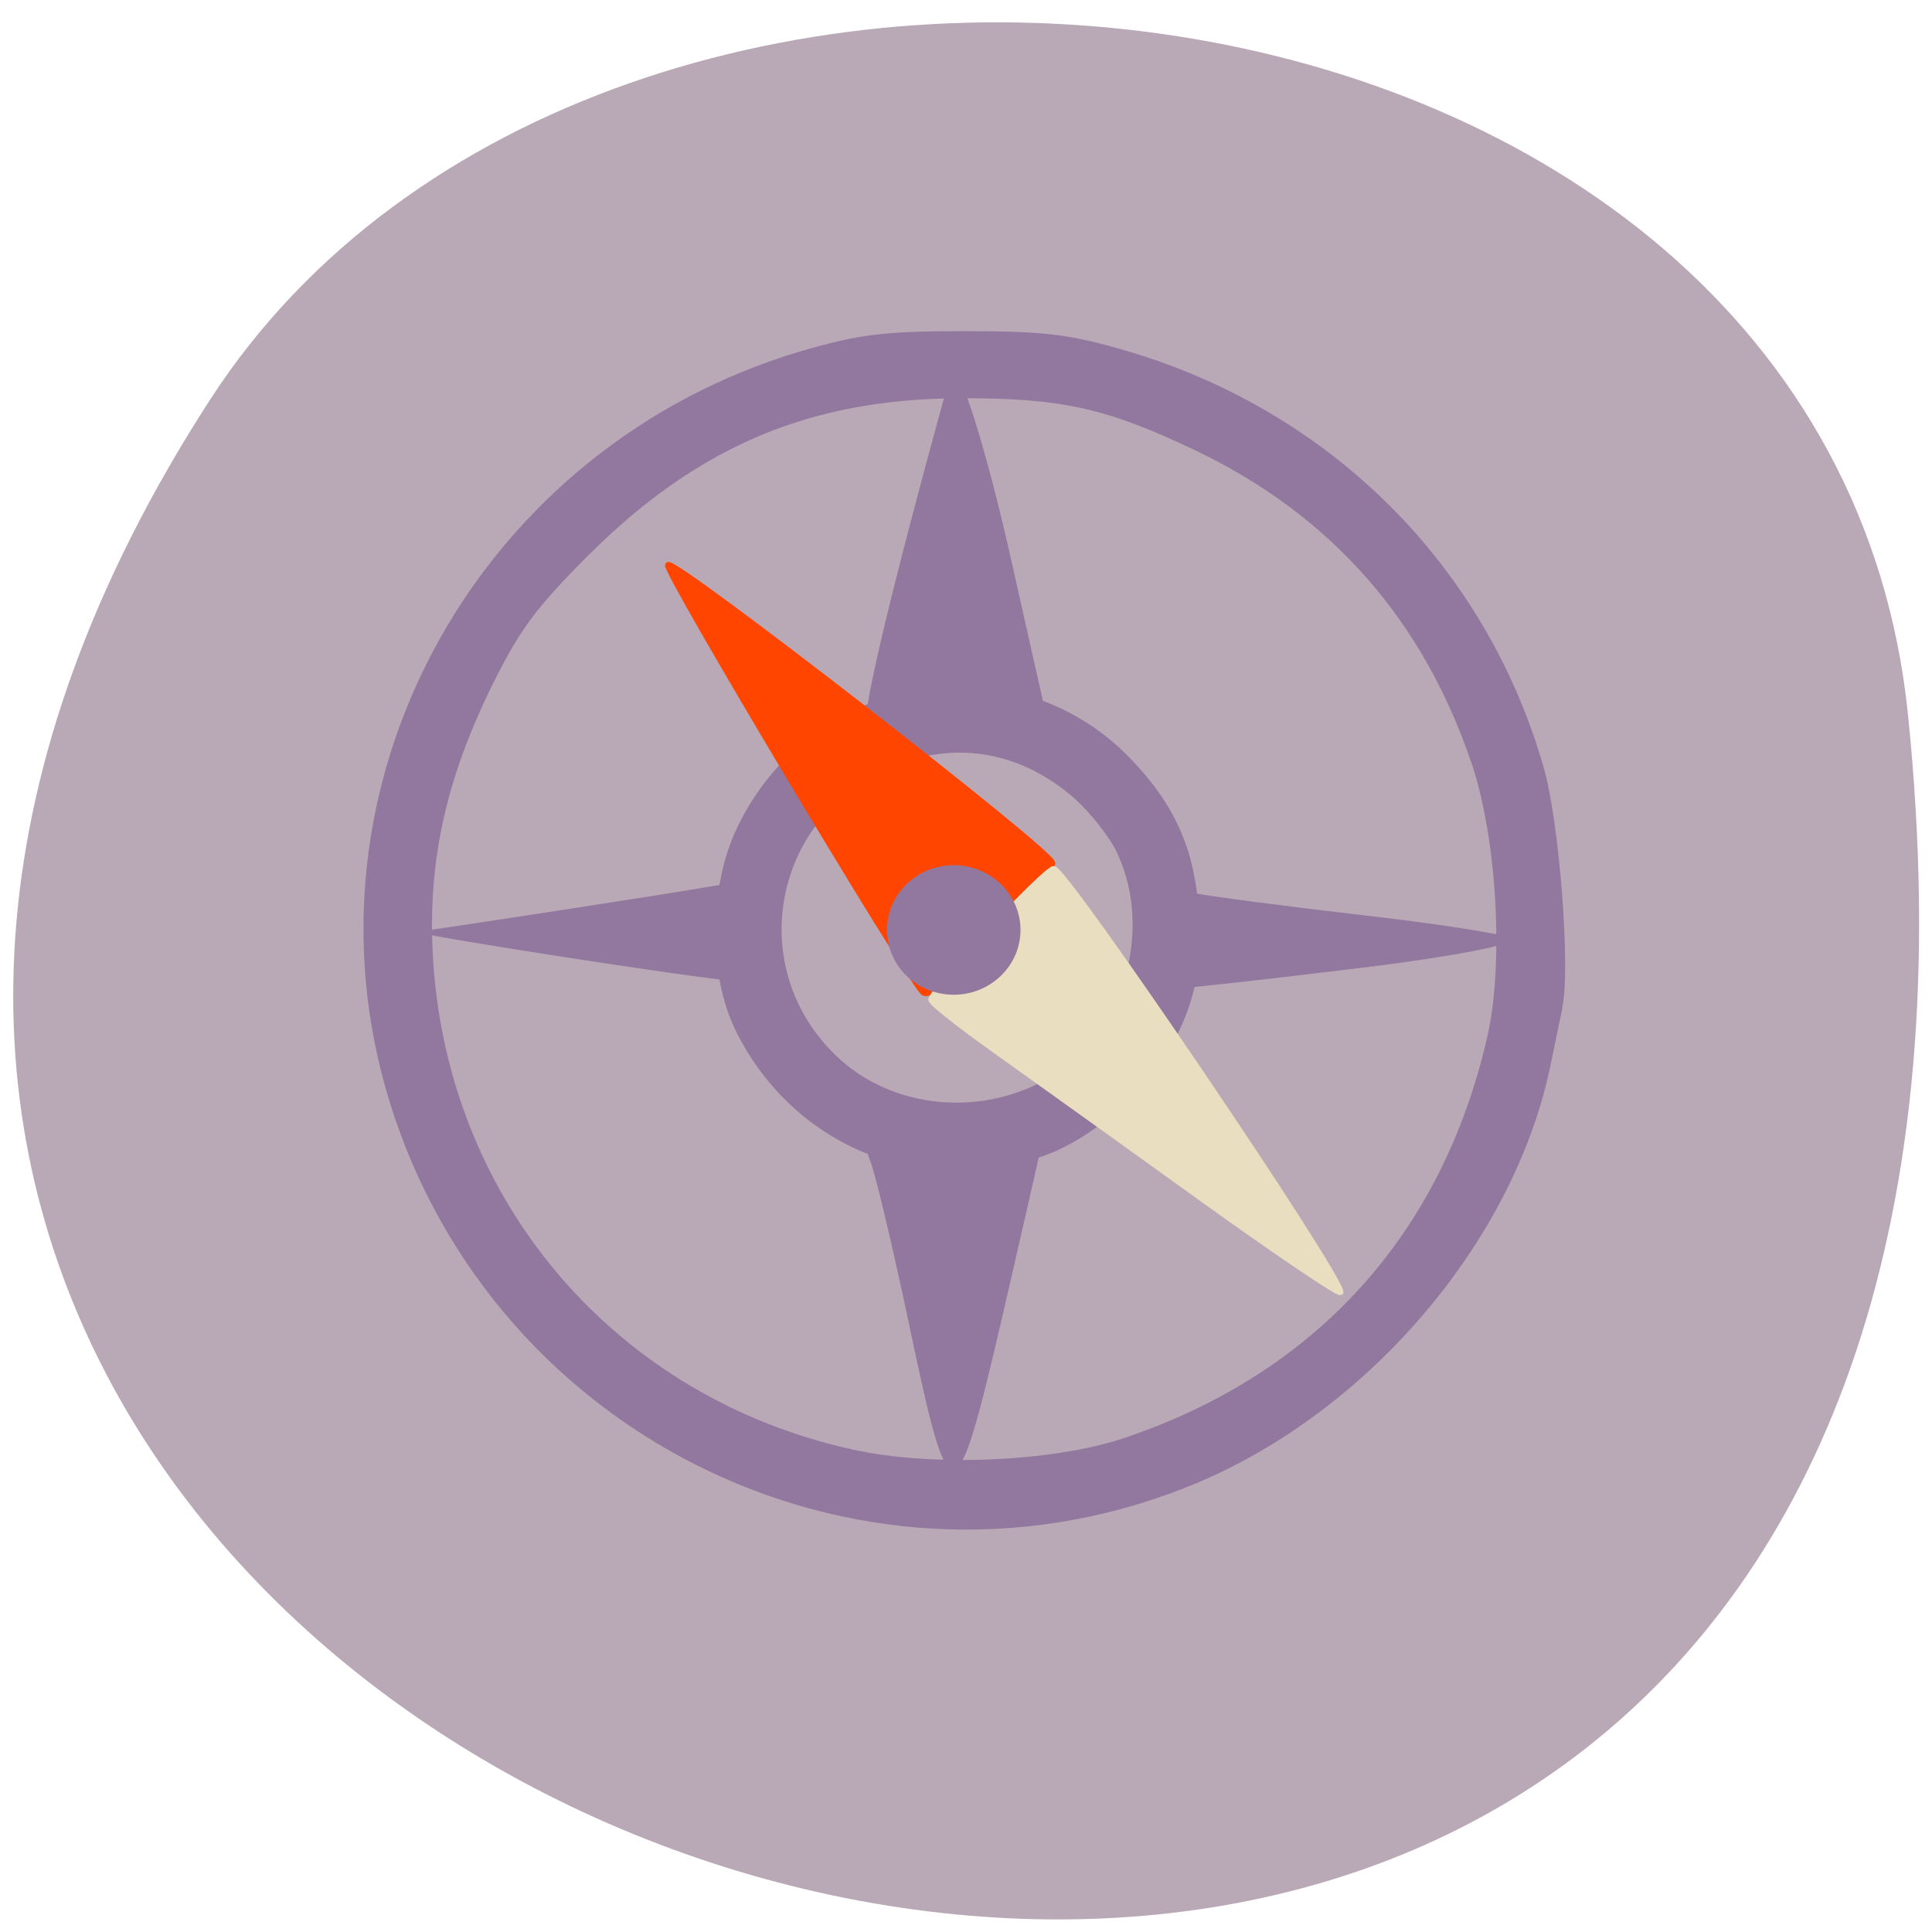 <svg xmlns="http://www.w3.org/2000/svg" viewBox="0 0 22 22"><path d="m 21.727 8.141 c 2.395 23.367 -30.26 13.285 -19.332 -3.594 c 4.457 -6.883 18.418 -5.348 19.332 3.594" fill="#b9a9b7"/><g fill="#92789e"><path d="m 17.793 11.473 c -0.02 0.094 -0.082 0.383 -0.133 0.637 c -0.414 2.047 -2.133 4.04 -4.176 4.836 c -3.77 1.48 -8 -0.652 -9.1 -4.578 c -0.992 -3.566 1.113 -7.289 4.73 -8.367 c 0.668 -0.195 0.945 -0.23 1.867 -0.23 c 0.926 0 1.203 0.035 1.867 0.23 c 2.32 0.691 4.074 2.449 4.73 4.738 c 0.18 0.625 0.309 2.309 0.211 2.734 m -1.031 -2.777 c -0.551 -1.633 -1.594 -2.82 -3.129 -3.559 c -1.02 -0.488 -1.531 -0.605 -2.691 -0.602 c -1.699 0.004 -2.98 0.539 -4.223 1.773 c -0.629 0.629 -0.809 0.875 -1.145 1.566 c -0.512 1.063 -0.707 2 -0.637 3.074 c 0.18 2.75 2.086 4.969 4.781 5.559 c 0.898 0.199 2.277 0.141 3.09 -0.133 c 2.18 -0.734 3.613 -2.316 4.129 -4.555 c 0.195 -0.832 0.113 -2.273 -0.176 -3.129"/><path d="m 13.488 11.598 c -0.254 0.652 -0.922 1.309 -1.578 1.555 c -1.383 0.516 -2.879 -0.086 -3.535 -1.422 c -0.309 -0.629 -0.305 -1.629 0.016 -2.301 c 0.836 -1.758 3.141 -2.172 4.473 -0.801 c 0.531 0.547 0.762 1.086 0.789 1.844 c 0.016 0.504 -0.02 0.762 -0.164 1.125 m -0.758 -1.867 c -0.09 -0.195 -0.32 -0.488 -0.52 -0.66 c -0.633 -0.539 -1.398 -0.648 -2.145 -0.301 c -1.281 0.598 -1.566 2.262 -0.555 3.242 c 0.637 0.625 1.691 0.723 2.48 0.234 c 0.801 -0.492 1.137 -1.641 0.738 -2.516"/><path d="m 15.508 11.02 c -1.086 0.133 -2.039 0.238 -2.121 0.238 c -0.078 0 -0.145 -0.262 -0.145 -0.582 c 0 -0.484 0.059 -0.566 0.367 -0.504 c 0.203 0.039 1.035 0.148 1.844 0.242 c 0.813 0.09 1.602 0.211 1.754 0.266 c 0.152 0.055 -0.613 0.207 -1.699 0.34"/><path d="m 8.313 11.164 c -0.336 -0.016 -3.719 -0.539 -3.559 -0.555 c 0.18 -0.02 2.84 -0.426 3.367 -0.52 c 0.395 -0.066 0.434 -0.023 0.434 0.504 c 0 0.371 -0.086 0.574 -0.242 0.566"/><path d="m 10.926 8.477 c -0.852 0 -1.066 -0.047 -1.07 -0.23 c -0.008 -0.504 0.984 -4.04 0.984 -4.04 c 0.086 -0.055 0.383 0.883 0.656 2.086 l 0.492 2.187"/><path d="m 11.422 14.957 c -0.547 2.352 -0.602 2.355 -1.074 0.105 c -0.188 -0.883 -0.383 -1.711 -0.438 -1.84 c -0.09 -0.215 -0.027 -0.23 0.93 -0.23 c 0.699 0 1.02 0.039 1 0.129 c -0.012 0.07 -0.203 0.898 -0.418 1.836"/></g><g stroke-width="0.668" transform="matrix(0 -0.1 0.104 0 -78.31 18.402)"><path d="m 77.29 861.67 c -4.259 -3.697 -6.956 -6.979 -6.252 -7.62 c 2.423 -2.15 48.14 -28.407 48.65 -27.917 c 0.703 0.679 -32.746 42.14 -33.957 42.06 c -0.547 -0.038 -4.337 -2.98 -8.441 -6.526" fill="#ff4500" stroke="#ff4500"/><path d="m 47.629 884.46 c 6.291 -8.375 13.755 -18.448 16.686 -22.371 c 2.892 -3.923 5.51 -7.13 5.861 -7.13 c 1.055 0 14.888 12.487 14.888 13.392 c -0.039 1.32 -46.19 31.387 -48.18 31.387 c -0.352 0 4.455 -6.866 10.746 -15.279" fill="#eadec1" stroke="#eadec1"/></g><path d="m 137.76 129.09 c 0 4.173 -3.644 7.584 -8.132 7.584 c -4.488 0 -8.132 -3.411 -8.132 -7.584 c 0 -4.213 3.644 -7.584 8.132 -7.584 c 4.488 0 8.132 3.371 8.132 7.584" transform="matrix(0 -0.088 0.097 0 -1.661 21.997)" fill="#92789e" stroke="#92789e" stroke-width="0.499"/></svg>
